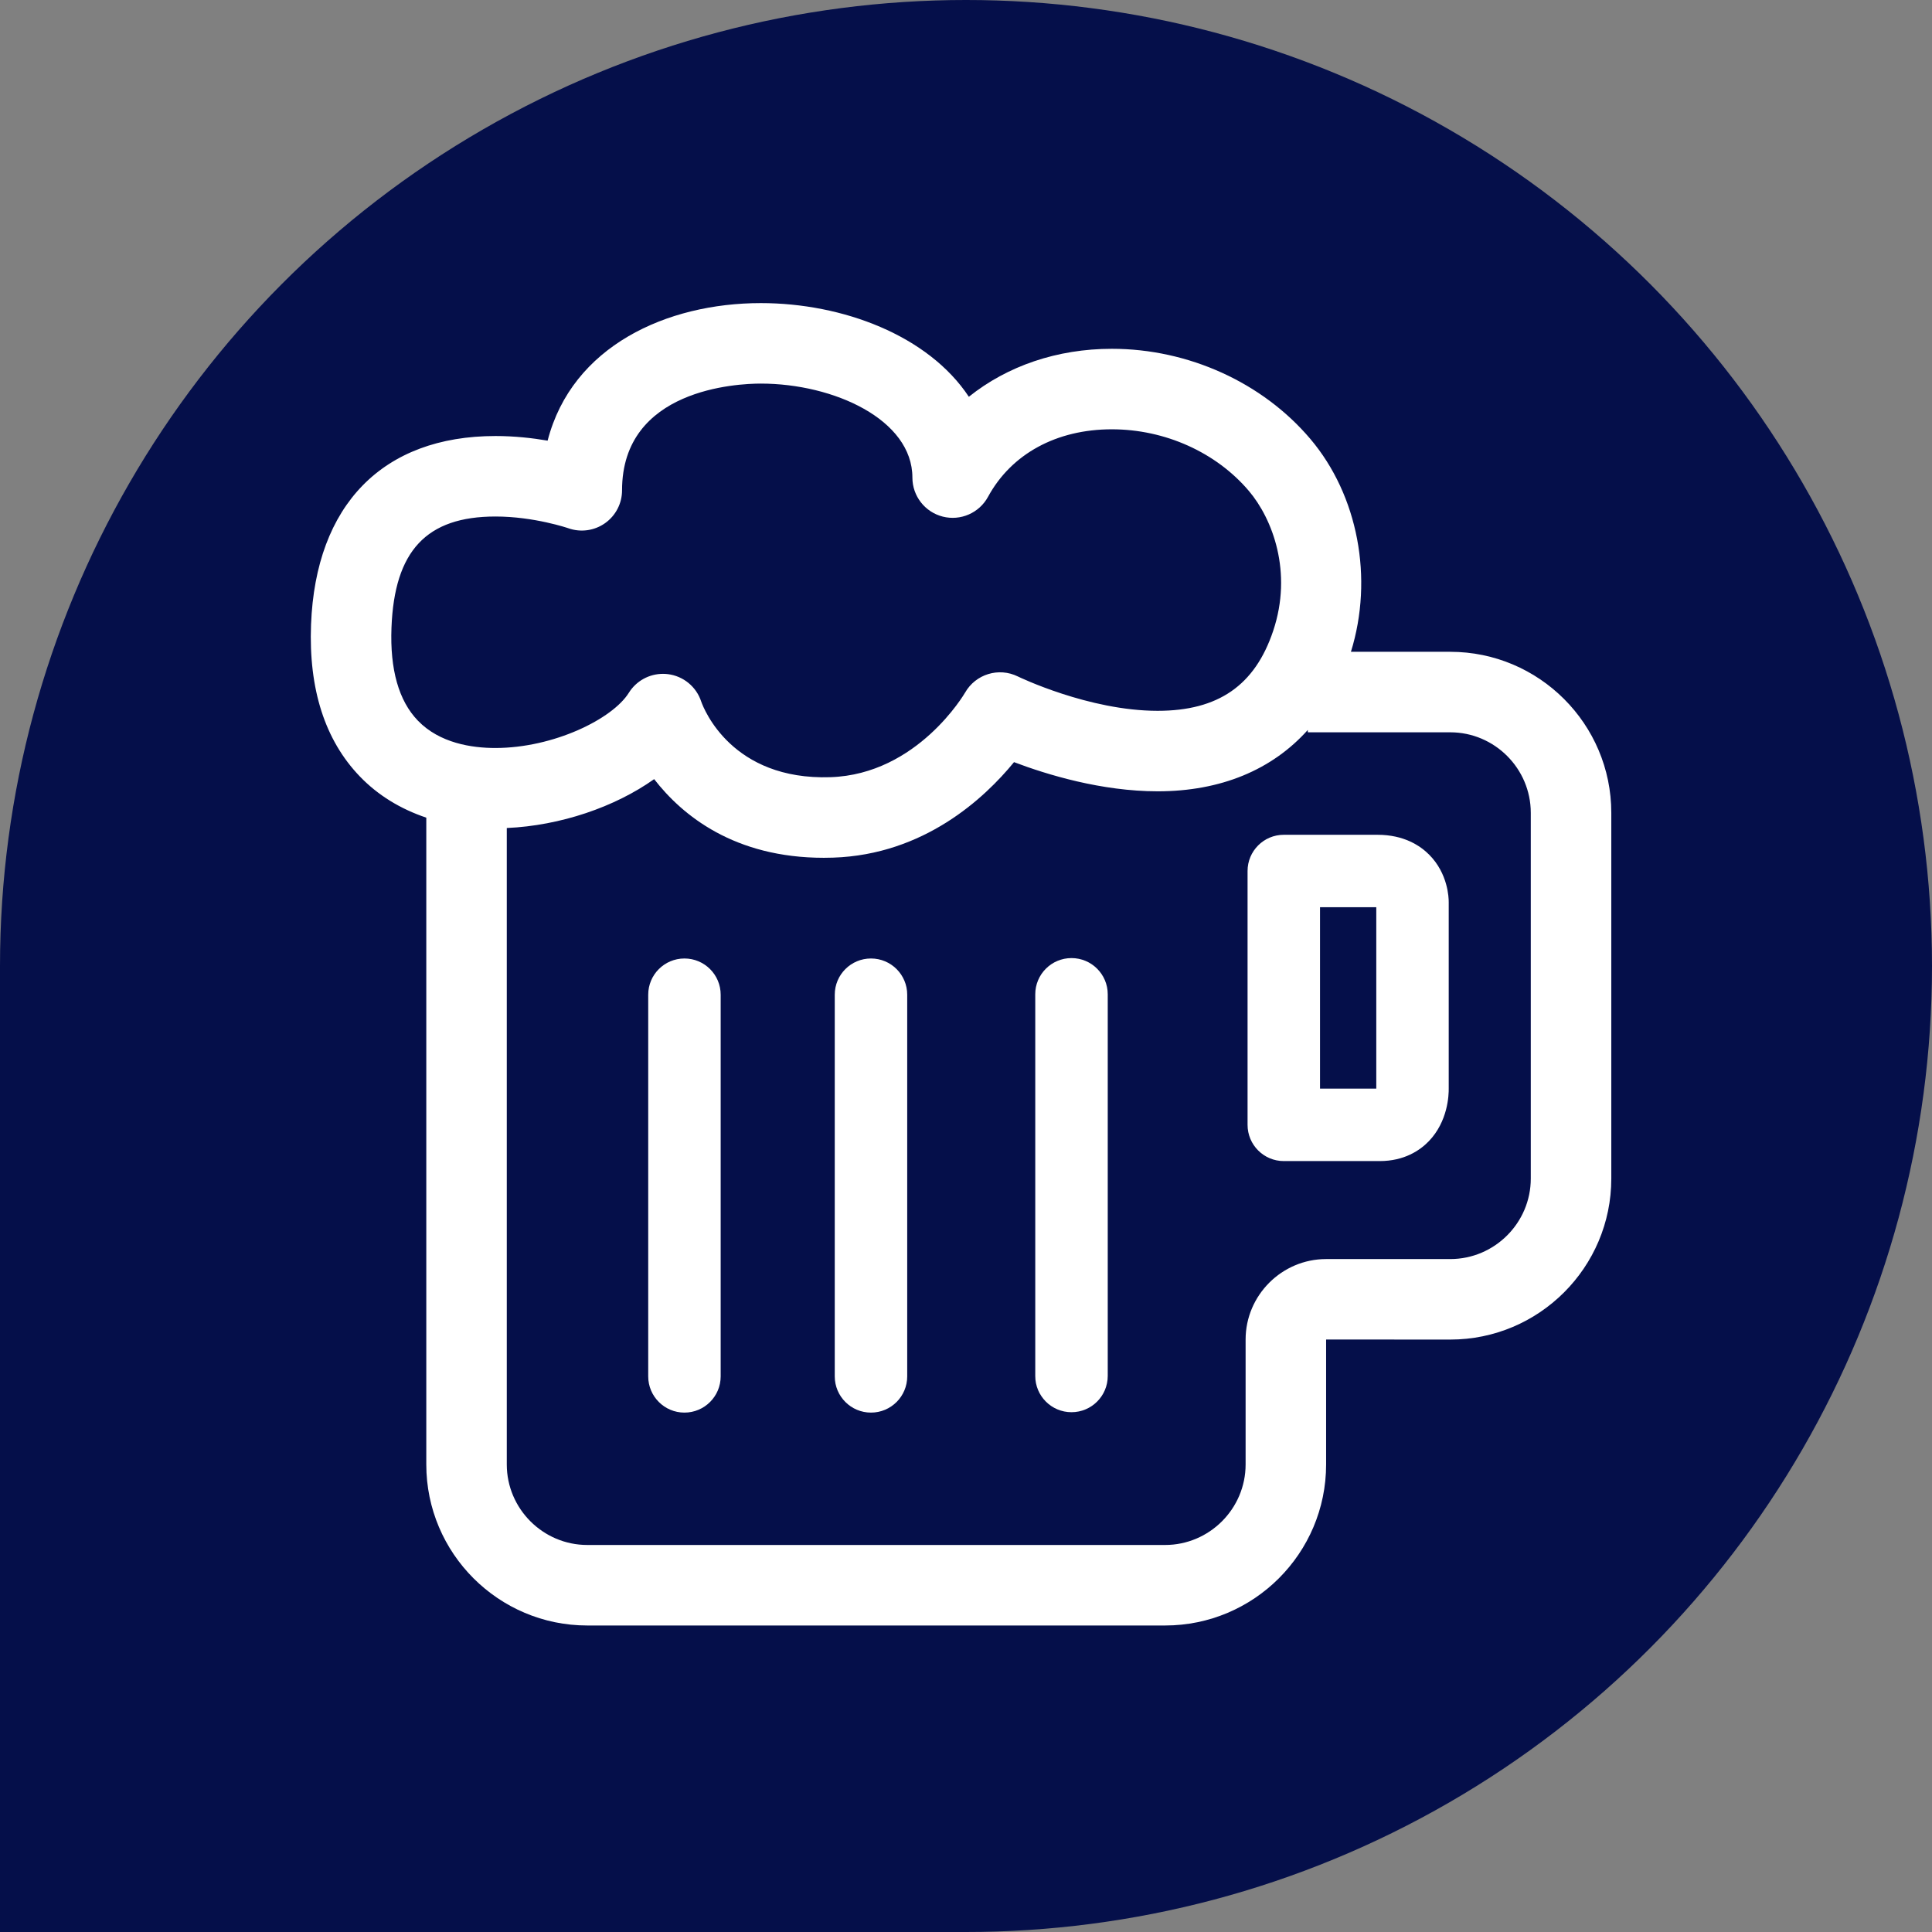 <!-- Generator: Gravit.io --><svg xmlns="http://www.w3.org/2000/svg" style="isolation:isolate" viewBox="0 0 145 145" width="145" height="145" xmlns:xlink="http://www.w3.org/1999/xlink"><rect x="0" y="0" width="145" height="145" fill="#808080" stroke="none"/><defs><clipPath id="_clipPath_UMGnROvKazALqxyxvNOIk2U0qnnDi4Av"><rect width="145" height="145"/></clipPath></defs><g clip-path="url(#_clipPath_UMGnROvKazALqxyxvNOIk2U0qnnDi4Av)"><g><g><g><circle fill="rgb(5, 15, 74)" cx="72.5" cy="72.5" r="72.5" vector-effect="non-scaling-stroke"/><rect fill="rgb(5, 15, 74)" transform="matrix(1, 0, 0, 1, 0, 0)" x="0" y="72.5" width="72.5" height="72.5"/></g><g><g><line x1="51.368" y1="74.656" x2="51.368" y2="103.3"/><path fill="rgb(255, 255, 255)" d="M 51.368 106.018 C 49.867 106.018 48.65 104.8 48.65 103.3 L 48.65 74.656 C 48.65 73.152 49.867 71.936 51.368 71.936 C 52.87 71.936 54.088 73.152 54.088 74.656 L 54.088 103.3 C 54.087 104.8 52.87 106.018 51.368 106.018 Z"/></g><g><line x1="65.369" y1="74.656" x2="65.369" y2="103.3"/><path fill="rgb(255, 255, 255)" d="M 65.369 106.018 C 63.868 106.018 62.65 104.8 62.65 103.3 L 62.65 74.656 C 62.65 73.152 63.867 71.936 65.369 71.936 C 66.871 71.936 68.088 73.152 68.088 74.656 L 68.088 103.3 C 68.088 104.8 66.871 106.018 65.369 106.018 Z"/></g><g><line x1="80.417" y1="74.625" x2="80.417" y2="103.269"/><path fill="rgb(255, 255, 255)" d="M 80.417 105.988 C 78.915 105.988 77.698 104.77 77.698 103.268 L 77.698 74.625 C 77.698 73.124 78.915 71.906 80.417 71.906 C 81.92 71.906 83.138 73.123 83.138 74.625 L 83.138 103.269 C 83.138 104.771 81.92 105.988 80.417 105.988 Z"/></g><path fill="rgb(255, 255, 255)" d="M 103.543 87.141 L 96.352 87.141 C 94.849 87.141 93.632 85.923 93.632 84.422 L 93.632 65.371 C 93.632 63.869 94.849 62.652 96.352 62.652 L 103.383 62.652 C 105.362 62.652 106.588 63.466 107.266 64.15 C 108.672 65.567 108.732 67.37 108.729 67.717 L 108.729 81.669 C 108.739 82.195 108.667 84.165 107.234 85.651 C 106.579 86.33 105.404 87.141 103.543 87.141 Z M 99.07 81.702 L 103.292 81.702 C 103.292 81.7 103.292 81.699 103.292 81.698 L 103.292 68.089 L 99.07 68.089 L 99.07 81.702 L 99.07 81.702 L 99.07 81.702 Z"/><path fill="rgb(255, 255, 255)" d="M 108.846 48.919 L 101.389 48.919 C 103.1 43.407 101.928 37.175 98.345 32.944 C 94.759 28.708 89.188 26.178 83.447 26.178 C 79.338 26.178 75.597 27.468 72.714 29.778 C 69.669 25.178 63.245 22.748 57.101 22.748 C 50.046 22.748 42.935 25.973 41.1 33.071 C 39.953 32.875 38.608 32.724 37.19 32.724 C 28.734 32.724 23.687 37.884 23.344 46.879 C 23.159 51.723 24.391 55.556 27.006 58.273 C 28.365 59.686 30.055 60.715 31.994 61.367 L 31.994 109.913 C 31.994 116.576 37.415 121.996 44.077 121.996 L 87.443 121.996 C 94.106 121.996 99.527 116.576 99.527 109.913 L 99.527 100.54 C 99.527 100.54 99.528 100.541 99.529 100.541 C 99.533 100.541 99.54 100.534 99.545 100.533 L 108.847 100.537 C 115.51 100.537 120.931 95.118 120.931 88.454 L 120.931 61.002 C 120.93 54.34 115.509 48.919 108.846 48.919 Z M 29.381 47.108 C 29.601 41.338 32.008 38.765 37.189 38.765 C 40.083 38.765 42.643 39.64 42.659 39.647 C 43.585 39.974 44.61 39.831 45.41 39.265 C 46.211 38.699 46.686 37.779 46.686 36.799 C 46.686 29.175 55.361 28.789 57.1 28.789 C 62.571 28.789 68.477 31.486 68.477 35.844 C 68.477 37.226 69.415 38.431 70.754 38.772 C 72.092 39.112 73.493 38.501 74.153 37.287 C 75.903 34.067 79.29 32.22 83.446 32.22 C 87.433 32.22 91.279 33.951 93.733 36.849 C 95.498 38.932 97.036 42.932 95.553 47.352 C 94.183 51.441 91.43 53.348 86.882 53.348 C 81.713 53.348 76.44 50.794 76.393 50.77 C 74.959 50.063 73.224 50.593 72.431 51.982 C 72.395 52.043 68.859 58.114 62.328 58.329 C 54.935 58.573 52.829 53.223 52.628 52.655 C 52.264 51.54 51.286 50.737 50.122 50.595 C 49.999 50.58 49.878 50.573 49.757 50.573 C 48.724 50.573 47.75 51.104 47.195 51.995 C 45.973 53.955 41.556 56.138 37.172 56.138 C 35.423 56.138 32.995 55.782 31.359 54.081 C 29.926 52.594 29.261 50.249 29.381 47.108 Z M 114.888 88.453 C 114.888 91.778 112.168 94.495 108.846 94.495 L 99.527 94.495 C 96.205 94.495 93.485 97.214 93.485 100.536 L 93.485 109.912 C 93.485 113.234 90.766 115.953 87.443 115.953 L 44.077 115.953 C 40.754 115.953 38.035 113.234 38.035 109.912 L 38.035 62.144 C 42.061 61.965 46.152 60.566 49.095 58.475 C 51.22 61.217 55.126 64.379 61.832 64.379 C 62.061 64.379 62.292 64.375 62.528 64.367 C 69.357 64.143 73.889 59.909 76.104 57.2 C 78.578 58.138 82.667 59.389 86.883 59.389 C 91.619 59.389 95.466 57.783 98.154 54.783 L 98.154 54.961 L 108.846 54.961 C 112.168 54.961 114.888 57.679 114.888 61.003 L 114.888 88.453 L 114.888 88.453 L 114.888 88.453 Z"/></g></g></g></g></svg>